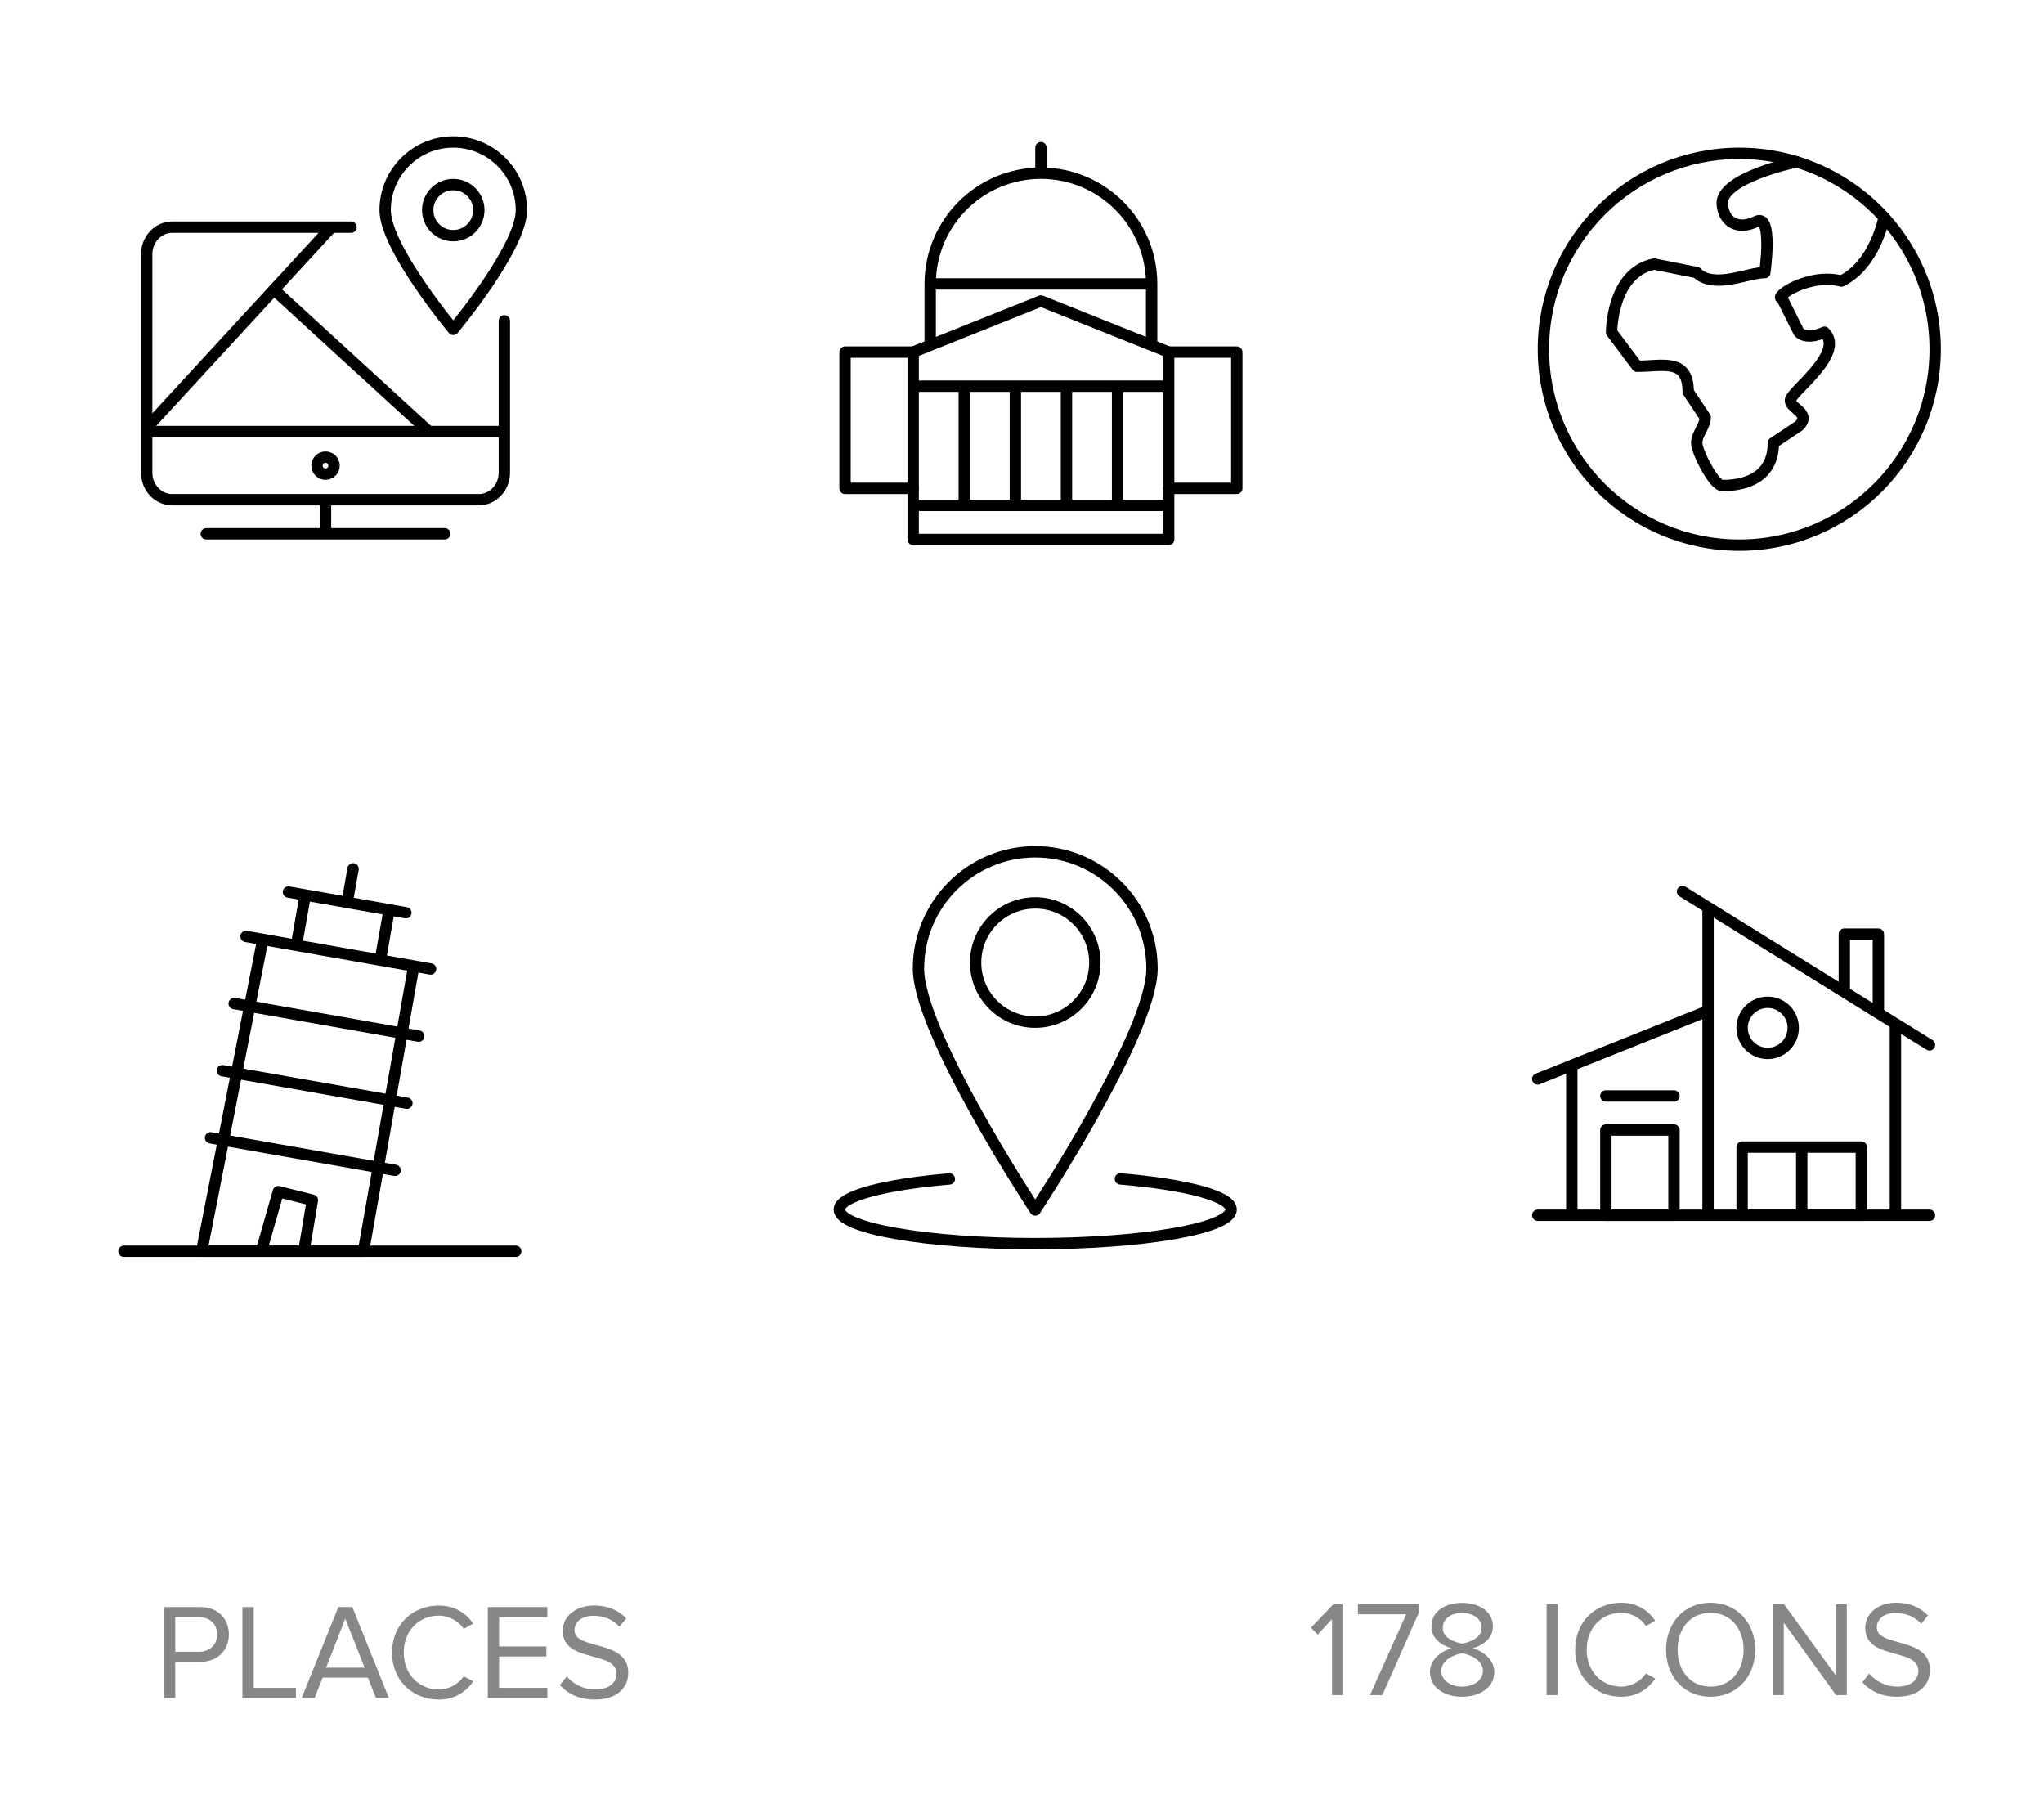 <svg xmlns="http://www.w3.org/2000/svg" width="180" height="160" viewBox="0 0 180 160"><g enable-background="new" fill="#888688"><path d="M14.436 149.5v-8h3.214c1.607 0 2.506 1.104 2.506 2.411s-.912 2.41-2.506 2.41h-2.219v3.179h-.995zm4.689-5.589c0-.899-.648-1.523-1.595-1.523h-2.099v3.047h2.099c.947 0 1.595-.624 1.595-1.524zM21.348 149.5v-8h.995v7.112h3.718v.888h-4.713zM33.104 149.5l-.708-1.787h-3.981l-.708 1.787h-1.139l3.226-8h1.235l3.214 8h-1.139zm-2.698-6.98l-1.691 4.318h3.394l-1.703-4.318zM34.524 145.506c0-2.458 1.811-4.138 4.114-4.138 1.415 0 2.398.672 3.034 1.583l-.828.468c-.456-.684-1.295-1.163-2.207-1.163-1.751 0-3.083 1.331-3.083 3.25 0 1.896 1.332 3.251 3.083 3.251.911 0 1.751-.492 2.207-1.164l.839.456c-.671.924-1.631 1.595-3.046 1.595-2.302 0-4.113-1.679-4.113-4.138zM42.959 149.5v-8h5.241v.888h-4.246v2.579h4.162v.887h-4.162v2.759h4.246v.888h-5.241zM49.307 148.373l.6-.768c.516.6 1.379 1.151 2.506 1.151 1.427 0 1.883-.768 1.883-1.392 0-2.062-4.737-.911-4.737-3.766 0-1.319 1.175-2.231 2.759-2.231 1.211 0 2.159.42 2.83 1.128l-.6.731c-.6-.672-1.439-.96-2.314-.96-.948 0-1.643.516-1.643 1.271 0 1.799 4.737.768 4.737 3.754 0 1.151-.792 2.351-2.951 2.351-1.378.002-2.41-.526-3.07-1.269z"/></g><g enable-background="new" fill="#888688"><path d="M117.304 149.25v-6.692l-1.267 1.367-.592-.611 1.977-2.063h.865v8h-.983zM120.645 149.25l3.186-7.112h-4.251v-.888h5.388v.684l-3.232 7.316h-1.091zM125.928 147.223c0-1.066.9-1.799 1.883-2.099-.912-.264-1.752-.876-1.752-1.919 0-1.439 1.385-2.074 2.699-2.074 1.303 0 2.711.635 2.711 2.074 0 1.043-.852 1.655-1.764 1.919.982.3 1.883 1.032 1.883 2.099 0 1.355-1.279 2.172-2.83 2.172-1.563 0-2.83-.805-2.83-2.172zm4.665-.108c0-1.043-1.35-1.487-1.835-1.547-.485.06-1.836.504-1.836 1.547 0 .863.854 1.391 1.836 1.391.971 0 1.835-.527 1.835-1.391zm-.118-3.777c0-.828-.77-1.32-1.717-1.32-.959 0-1.705.492-1.705 1.32 0 .971 1.231 1.295 1.705 1.379.485-.084 1.717-.408 1.717-1.379zM136.197 149.25v-8h.982v8h-.982zM138.709 145.256c0-2.459 1.787-4.137 4.061-4.137 1.397 0 2.368.671 2.996 1.582l-.817.469c-.45-.684-1.278-1.164-2.179-1.164-1.729 0-3.043 1.332-3.043 3.25 0 1.896 1.314 3.25 3.043 3.25.9 0 1.729-.491 2.179-1.162l.829.455c-.663.924-1.61 1.596-3.008 1.596-2.274 0-4.061-1.68-4.061-4.139zM146.716 145.256c0-2.362 1.587-4.137 3.919-4.137 2.333 0 3.932 1.774 3.932 4.137 0 2.363-1.599 4.139-3.932 4.139-2.332 0-3.919-1.776-3.919-4.139zm6.832 0c0-1.871-1.148-3.25-2.913-3.25-1.775 0-2.9 1.379-2.9 3.25 0 1.859 1.125 3.25 2.9 3.25 1.764 0 2.913-1.391 2.913-3.25zM161.686 149.25l-4.605-6.381v6.381h-.983v-8h1.007l4.547 6.249v-6.249h.982v8h-.948zM164.01 148.123l.592-.768c.51.6 1.361 1.15 2.475 1.15 1.409 0 1.859-.768 1.859-1.391 0-2.062-4.678-.912-4.678-3.766 0-1.32 1.16-2.23 2.724-2.23 1.196 0 2.132.419 2.794 1.127l-.592.731c-.592-.672-1.42-.96-2.285-.96-.936 0-1.622.516-1.622 1.271 0 1.799 4.677.768 4.677 3.754 0 1.151-.781 2.352-2.912 2.352-1.362.002-2.382-.527-3.032-1.27z"/></g><g stroke="#010101" stroke-linecap="round" stroke-linejoin="round" stroke-miterlimit="10" fill="none"><circle cx="91.166" cy="84.75" r="5.25"/><path d="M101.449 85.283c0 5.681-10.283 21.252-10.283 21.252s-10.283-15.571-10.283-21.252c0-5.678 4.602-10.283 10.283-10.283 5.678 0 10.283 4.605 10.283 10.283zM98.666 103.799c5.771.486 9.75 1.512 9.75 2.701 0 1.658-7.723 3-17.25 3-9.525 0-17.25-1.342-17.25-3 0-1.186 3.952-2.209 9.688-2.697"/></g><g stroke="#010101" stroke-linejoin="round" stroke-miterlimit="10" fill="none"><path stroke-linecap="round" d="M12.916 37.672l16.279-17.672M24.307 25.672l13.359 12.234M44.416 28.25v13.367c0 1.316-1.008 2.383-2.25 2.383h-27c-1.242 0-2.25-1.066-2.25-2.383v-19.232c0-1.318 1.008-2.385 2.25-2.385h15.75M18.166 47h21M28.666 44v3"/><circle cx="28.666" cy="41" r=".75"/><path d="M12.916 38h31.5"/><g stroke-linecap="round"><path d="M45.916 18.5c0 3.313-6 10.5-6 10.5s-6-7.187-6-10.5 2.686-6 6-6c3.313 0 6 2.687 6 6z"/><circle cx="39.916" cy="18.5" r="2.25"/></g></g><g stroke="#010101" stroke-linecap="round" stroke-linejoin="round" stroke-miterlimit="10" fill="none"><circle cx="153.166" cy="30.75" r="17.25"/><path d="M165.916 19.134s-.75 4.116-3.75 5.616c-3-.75-6 1.5-5.25 1.5l1.5 3c.75.75 2.25 0 2.25 0 1.875 1.875-3 5.25-3 6s1.875 1.125.75 2.25l-2.25 1.5c0 3.75-3.75 3.75-4.5 3.75s-2.25-3-2.25-3.75.75-1.5.75-2.25l-1.5-2.25c0-3-2.25-2.25-4.5-2.25l-2.25-3s0-5.25 3.75-6l3.75.75c1.5 1.5 4.5 0 6 0 0 0 .75-5.25-.75-4.5s-2.846.17-3-1.5c-.219-2.344 6.545-3.75 6.545-3.75"/></g><g stroke="#010101" stroke-linejoin="round" stroke-miterlimit="10" fill="none"><path stroke-linecap="round" d="M135.416 107h34.5M135.416 95l15-6"/><path d="M138.416 93.828v13.172"/><path stroke-linecap="round" d="M148.166 78.5l21.75 13.5"/><path d="M166.916 90.172v16.828M162.416 87.361v-5.111h3v6.963"/><path stroke-linecap="round" d="M153.416 101h10.5v6h-10.5zM158.666 101v6"/><circle stroke-linecap="round" cx="155.666" cy="90.5" r="2.25"/><path stroke-linecap="round" d="M141.416 99.5h6v7.5h-6zM141.416 96.5h6"/><path d="M150.416 79.93v27.07"/></g><g stroke="#010101" stroke-linecap="round" stroke-linejoin="round" stroke-miterlimit="10" fill="none"><path d="M36.438 85.059l-13.295-2.345-5.383 27.457h14.25zM33.489 84.535l-7.386-1.303.782-4.431 7.386 1.303zM20.623 88.361l16.249 2.868M21.666 82.453l16.25 2.865M18.541 100.182l16.249 2.862M19.582 94.271l16.25 2.866M25.401 78.542l10.34 1.824M30.572 79.453l.52-2.953"/><path d="M27.51 105.671l-3-.75-1.5 5.25h3.75zM10.916 110.171h34.5"/></g><g stroke="#010101" stroke-linecap="round" stroke-linejoin="round" stroke-miterlimit="10" fill="none"><path d="M102.916 31h6v12h-6M80.416 43h-6v-12h6"/><path d="M102.916 47.5h-22.5v-16.5l11.25-4.5 11.25 4.5zM81.916 30.25v-5.25h19.5v5.25M81.916 25c0-5.385 4.365-9.75 9.75-9.75s9.75 4.365 9.75 9.75M91.666 15.25v-2.25M84.916 44.5v-10.5M89.416 44.5v-10.5M93.916 44.5v-10.5M98.416 44.5v-10.5M80.416 34h22.5M80.416 44.5h22.5"/></g></svg>